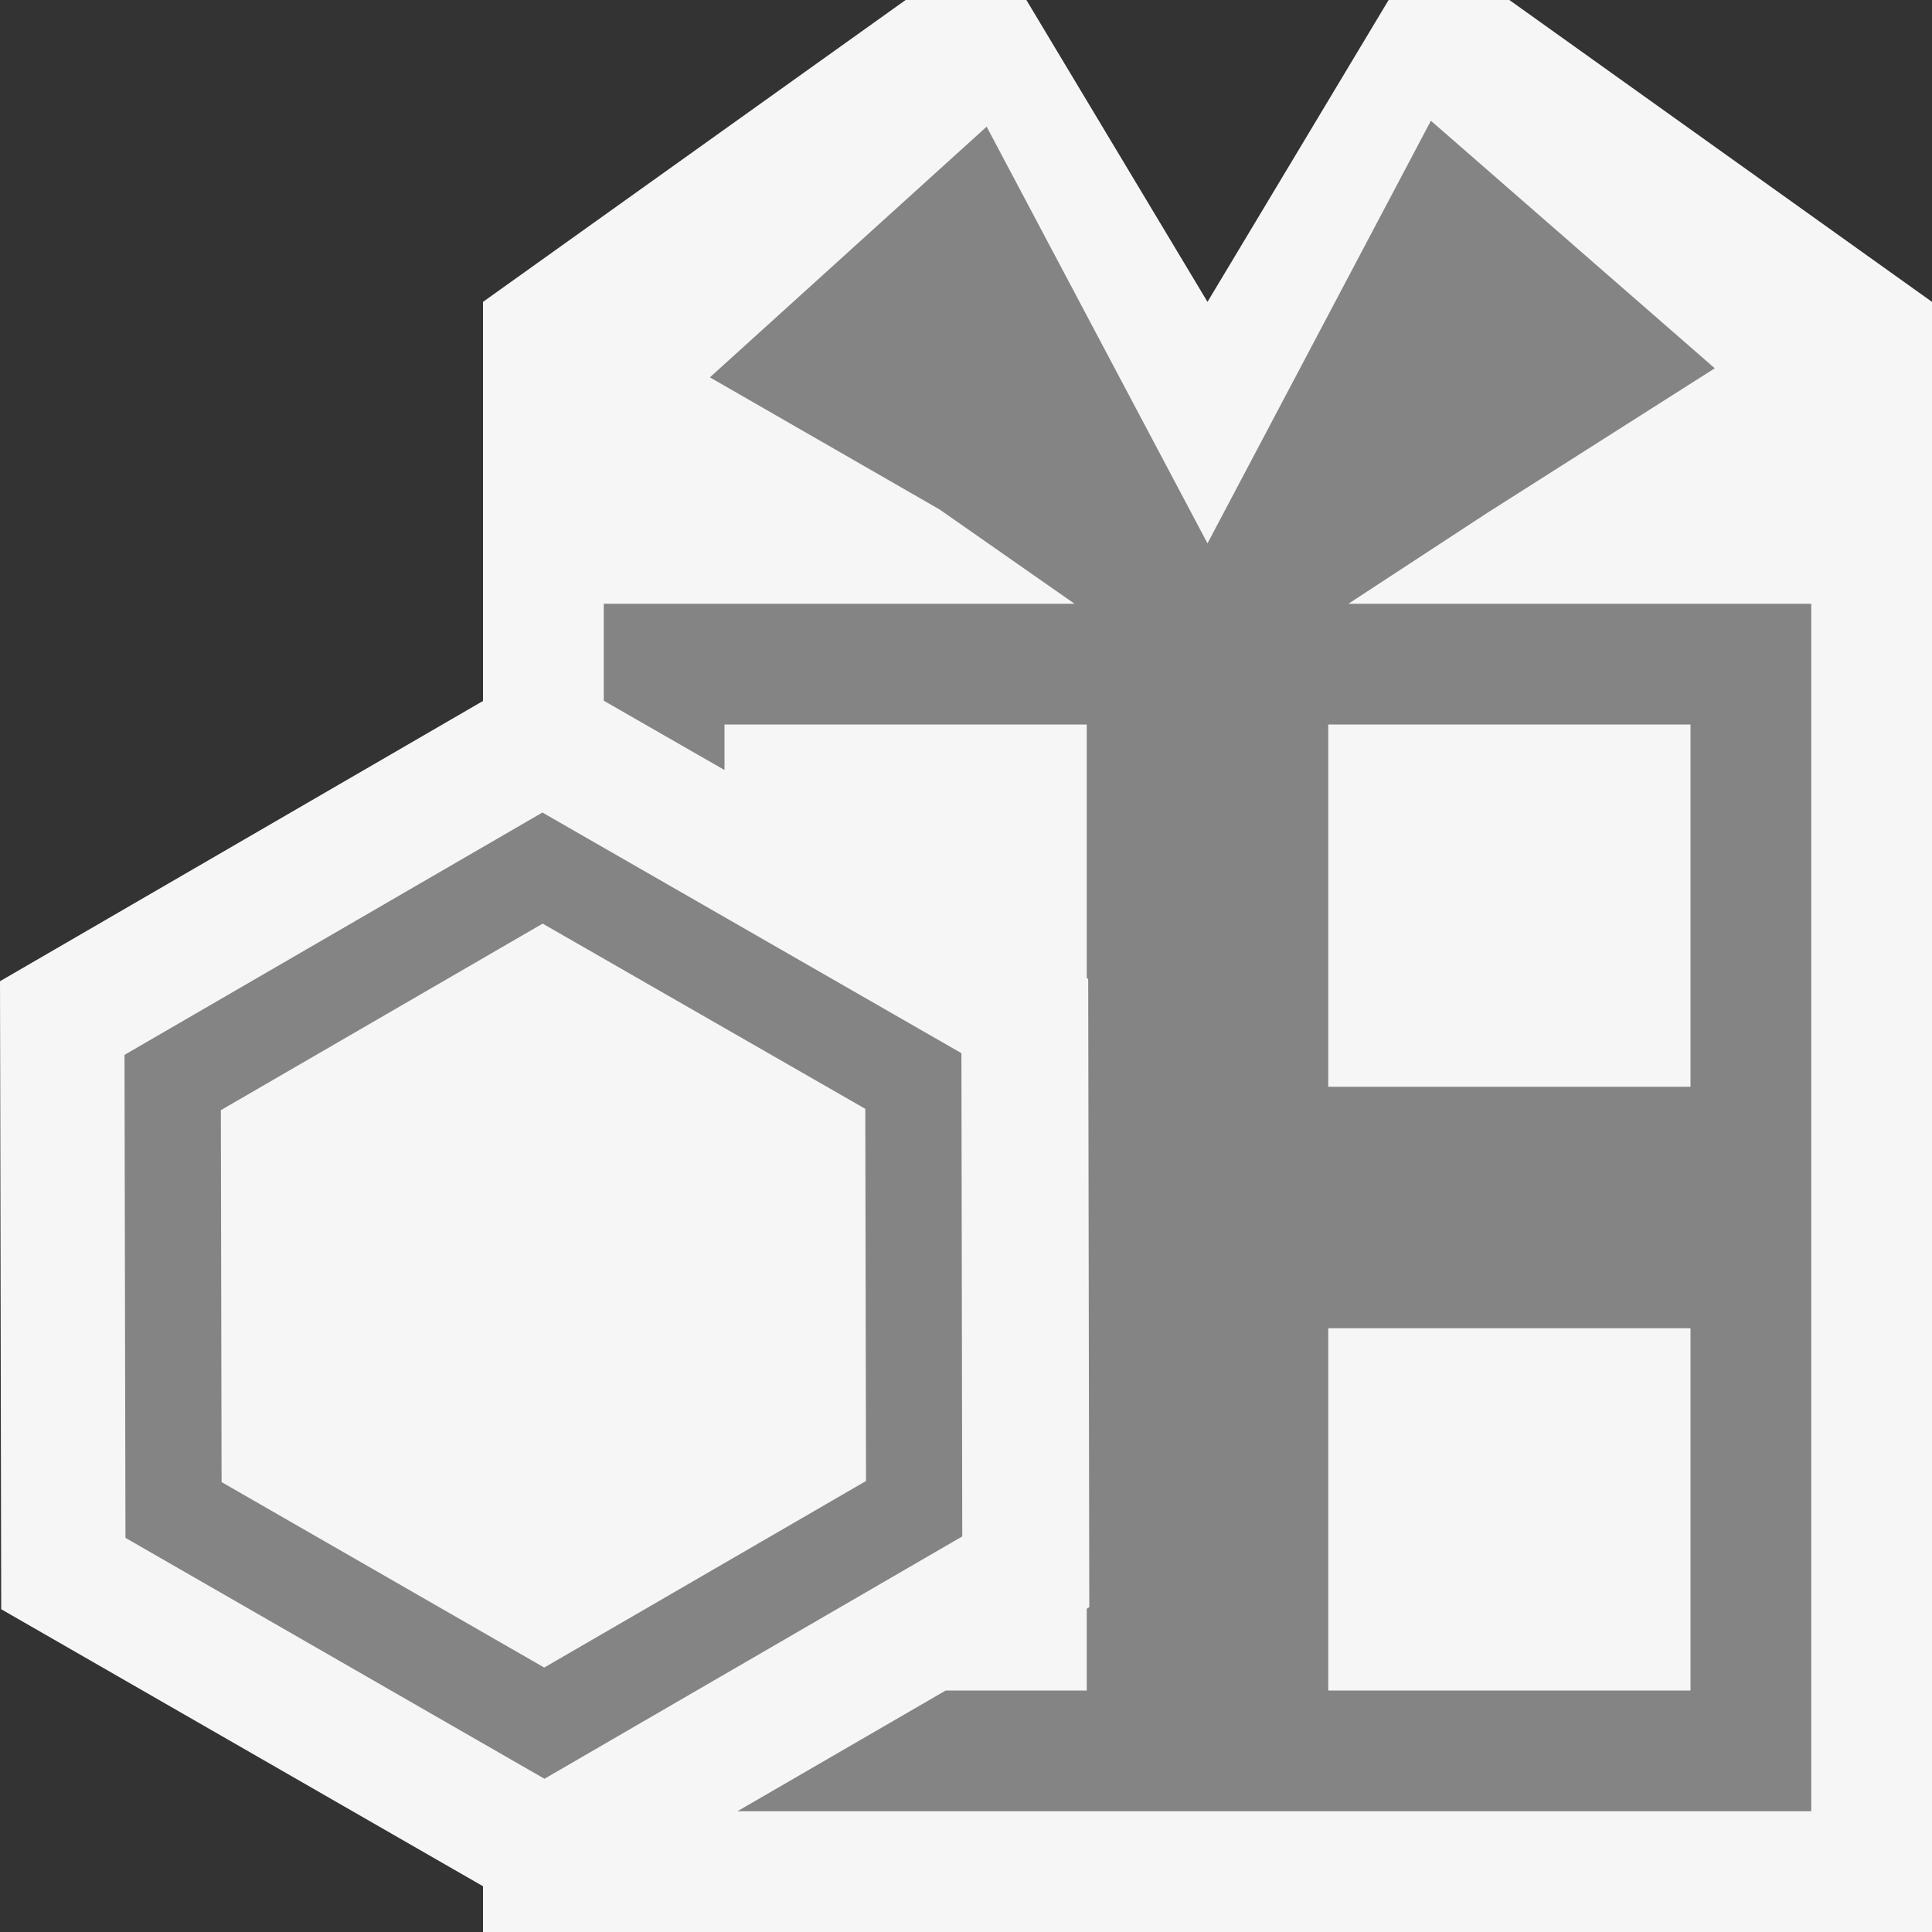 <svg xmlns="http://www.w3.org/2000/svg" viewBox="0 0 16 16"><rect x="0" y="0" width="16" height="16" fill="#333333" stroke="none"/><style>.st0{opacity:0}.st0,.st1{fill:#f6f6f6}.st2{fill:#848484}</style><g id="outline"><path class="st0" d="M0 0h16v16H0z"/><path class="st1" d="M12.5 0h-1L10 2.5 8.5 0h-1L4 2.5v3.305L0 8.126l.01 5.201L4 15.621V16h12V2.5z"/></g><path class="st2" d="M11.167 5l1.146-.75 1.888-1.2L11.85 1 10 4.5 8.171 1.049 5.879 3.125l1.902 1.094L8.899 5H5v.803l1 .574V6h3v2.1l.012.007.009 5.203-.021.013V14H7.832l-1.725 1H15V5h-3.833zM14 14h-3v-3h3v3zm0-5h-3V6h3v3z" id="icon_x5F_bg"/><path class="st2" d="M4.509 14.731l-3.47-1.995-.008-4 3.461-2.007 3.47 1.993.007 4.002-3.46 2.007zm-2.674-2.457l2.672 1.536 2.665-1.545-.006-3.082-2.672-1.534-2.665 1.545.006 3.08z" id="not_x5F_fg"/></svg>